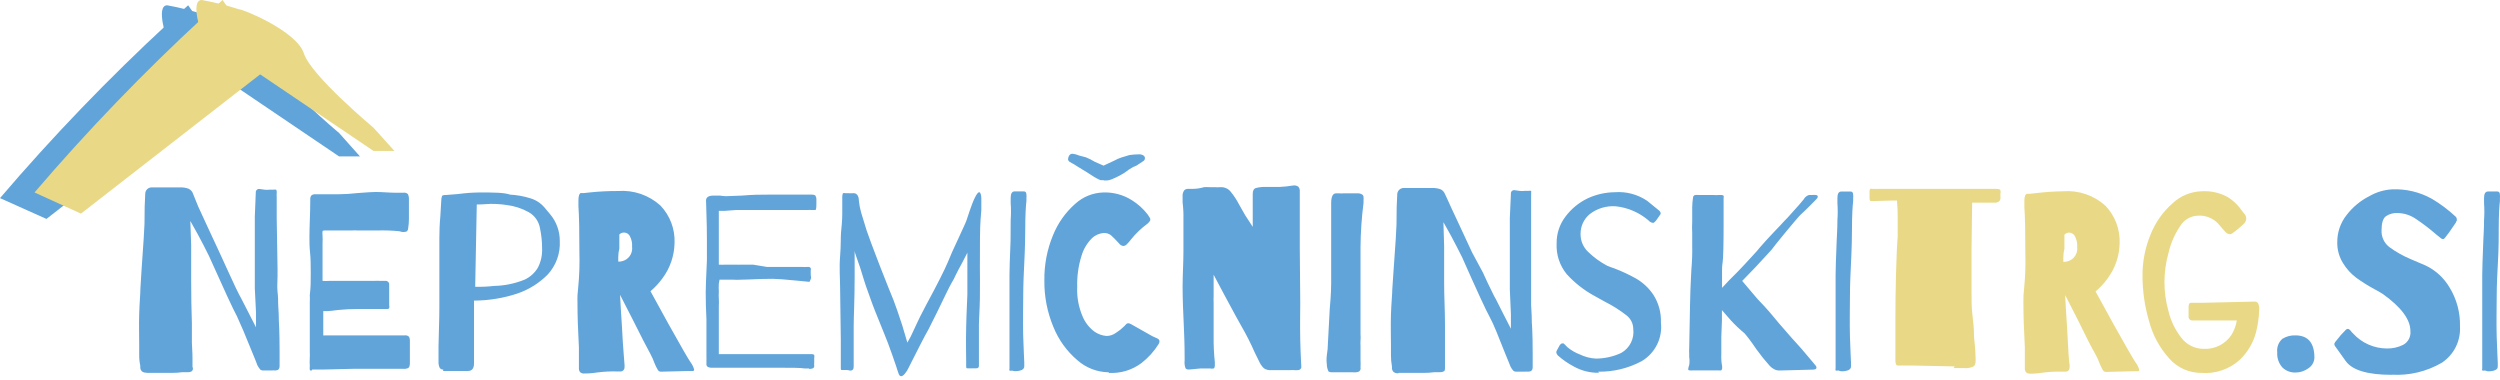<svg width="461" height="70" viewBox="0 0 461 70" fill="none" xmlns="http://www.w3.org/2000/svg">
<path d="M0 36.533C9.706 25.172 20.077 14.395 31.058 4.259C33.276 2.219 34.696 0.977 34.696 0.977L43.259 13.309L8.563 40.371L0 36.533Z" fill="#61A4DA"/>
<path d="M62.514 28.837L30.836 7.409C30.836 7.409 28.617 0.977 30.836 0.977C33.164 1.399 35.462 1.977 37.713 2.707C38.556 2.707 48.405 6.766 49.692 10.825C50.979 14.884 62.537 24.533 62.537 24.533L66.374 28.837H62.514Z" fill="#61A4DA"/>
<path d="M6.367 35.49C16.079 24.141 26.45 13.372 37.425 3.239L41.041 0L49.626 12.422L14.93 39.394L6.367 35.49Z" fill="#E9D986"/>
<path d="M68.882 27.838L37.203 6.433C37.203 6.433 34.984 0 37.203 0C39.523 0.418 41.813 0.988 44.058 1.708C44.901 1.708 54.75 5.789 56.037 9.849C57.324 13.908 68.882 23.557 68.882 23.557L72.742 27.838H68.882Z" fill="#E9D986"/>
<path d="M458.679 68.452C459.169 68.502 459.663 68.434 460.121 68.252C460.251 68.18 460.37 68.09 460.476 67.986C460.56 67.846 460.598 67.683 460.587 67.52C460.6 67.306 460.6 67.091 460.587 66.877C460.587 66.344 460.454 64.659 460.387 61.975C460.321 59.291 460.387 56.984 460.387 55.187C460.387 54.455 460.387 52.392 460.587 48.976C460.786 45.56 460.764 43.276 460.764 42.322C460.764 39.505 460.897 37.752 460.986 37.087C460.975 36.888 460.975 36.688 460.986 36.488C461.005 36.311 461.005 36.133 460.986 35.956C460.986 35.534 460.831 35.312 460.52 35.312H458.79C458.302 35.312 458.058 35.712 458.058 36.51V37.486C458.134 38.513 458.134 39.543 458.058 40.569C458.058 42.322 457.947 43.586 457.925 44.34C457.792 47.623 457.725 49.73 457.725 50.662V60.378V66.455V67.942C457.681 68.063 457.681 68.197 457.725 68.319C457.885 68.36 458.053 68.36 458.213 68.319L458.679 68.452ZM441.065 69.095C444.292 69.278 447.502 68.506 450.293 66.877C451.379 66.153 452.257 65.159 452.841 63.991C453.425 62.824 453.693 61.525 453.621 60.222C453.695 57.693 453.032 55.196 451.713 53.035C450.679 51.259 449.133 49.837 447.276 48.954L444.57 47.801C443.171 47.218 441.846 46.474 440.621 45.583C440.143 45.223 439.76 44.752 439.505 44.211C439.25 43.67 439.13 43.075 439.157 42.477C439.157 41.124 439.423 40.259 439.978 39.86C440.633 39.427 441.413 39.225 442.196 39.283C443.417 39.323 444.598 39.724 445.59 40.436C446.852 41.285 448.06 42.211 449.206 43.209C449.439 43.373 449.661 43.551 449.872 43.742C450.116 43.941 450.249 44.052 450.316 44.052C450.431 44.091 450.555 44.091 450.671 44.052L450.937 43.742L451.247 43.342C451.447 43.098 451.735 42.699 452.09 42.167L452.867 41.035C452.867 41.035 452.867 40.88 453.022 40.725C453.055 40.616 453.055 40.501 453.022 40.392C453.026 40.313 453.012 40.234 452.981 40.161C452.95 40.088 452.904 40.023 452.845 39.971C451.493 38.702 450.005 37.586 448.408 36.643C446.187 35.411 443.67 34.813 441.131 34.913C439.639 34.995 438.187 35.429 436.894 36.178C435.263 37.005 433.838 38.188 432.724 39.638C431.591 41.062 430.98 42.831 430.993 44.651C430.962 46.021 431.332 47.37 432.058 48.533C432.7 49.583 433.536 50.501 434.52 51.239C435.585 52.002 436.697 52.699 437.848 53.324C438.388 53.6 438.914 53.903 439.423 54.233C442.795 56.651 444.481 58.914 444.481 61.065C444.532 61.565 444.435 62.069 444.202 62.514C443.969 62.96 443.611 63.327 443.172 63.572C442.232 64.05 441.188 64.286 440.133 64.259C438.964 64.253 437.809 64.005 436.74 63.532C435.672 63.059 434.712 62.37 433.922 61.509C433.746 61.35 433.59 61.172 433.456 60.977C433.256 60.755 433.101 60.644 432.945 60.644C432.801 60.652 432.666 60.715 432.568 60.821C431.933 61.44 431.347 62.107 430.816 62.818C430.641 62.981 430.511 63.188 430.439 63.416C430.448 63.586 430.51 63.749 430.616 63.882C430.616 63.882 431.326 64.836 432.524 66.544C433.722 68.252 436.561 69.117 440.998 69.117L441.065 69.095ZM423.251 68.696C424.129 68.701 424.986 68.42 425.691 67.897C426.012 67.684 426.277 67.398 426.466 67.063C426.655 66.727 426.762 66.352 426.778 65.967C426.778 63.217 425.602 61.842 423.251 61.842C422.406 61.815 421.573 62.039 420.855 62.485C420.509 62.796 420.243 63.187 420.081 63.624C419.919 64.06 419.865 64.529 419.923 64.991C419.889 65.494 419.956 65.998 420.12 66.474C420.284 66.95 420.541 67.389 420.877 67.764C421.192 68.068 421.564 68.306 421.971 68.466C422.379 68.626 422.813 68.704 423.251 68.696Z" fill="#61A4DA"/>
<path d="M405.969 68.763C407.248 68.862 408.533 68.699 409.747 68.283C410.96 67.868 412.075 67.208 413.024 66.346C414.453 64.976 415.481 63.243 415.997 61.333C416.35 59.961 416.551 58.555 416.596 57.14C416.64 56.763 416.586 56.381 416.44 56.031C416.387 55.905 416.298 55.797 416.183 55.722C416.068 55.647 415.934 55.608 415.797 55.61L406.302 55.831H404.084C403.946 55.825 403.81 55.873 403.707 55.965C403.707 55.965 403.574 56.231 403.574 56.541V58.338C403.563 58.442 403.575 58.547 403.611 58.645C403.646 58.743 403.703 58.831 403.778 58.904C403.853 58.977 403.943 59.031 404.042 59.064C404.141 59.096 404.247 59.106 404.35 59.092H409.031H411.116H412.469C412.319 60.027 411.987 60.924 411.493 61.732C410.942 62.571 410.182 63.252 409.287 63.707C408.392 64.162 407.394 64.376 406.391 64.327C405.588 64.334 404.795 64.153 404.075 63.799C403.354 63.444 402.727 62.926 402.243 62.286C401.109 60.842 400.299 59.17 399.869 57.384C398.878 53.874 398.878 50.158 399.869 46.648C400.268 44.907 400.982 43.253 401.976 41.768C402.31 41.185 402.786 40.696 403.36 40.347C403.935 39.998 404.588 39.8 405.26 39.772C405.952 39.721 406.648 39.823 407.296 40.073C407.944 40.322 408.529 40.712 409.009 41.214C409.852 42.19 410.295 42.722 410.362 42.767C410.466 42.891 410.594 42.993 410.739 43.065C410.884 43.138 411.043 43.18 411.205 43.188C411.347 43.178 411.484 43.132 411.604 43.055C411.959 42.811 412.336 42.523 412.758 42.168C413.179 41.813 413.512 41.524 413.8 41.236C413.927 41.112 414.028 40.963 414.097 40.8C414.165 40.636 414.2 40.46 414.2 40.282C414.2 39.952 414.073 39.634 413.845 39.395C413.712 39.262 413.445 38.907 413.002 38.308C412.383 37.526 411.632 36.857 410.783 36.334C409.312 35.532 407.642 35.162 405.969 35.269C403.976 35.331 402.074 36.12 400.623 37.487C398.848 39.044 397.465 40.997 396.586 43.188C395.574 45.612 395.06 48.214 395.077 50.841C395.076 53.718 395.494 56.58 396.319 59.336C396.996 61.861 398.266 64.188 400.024 66.124C400.767 66.965 401.683 67.636 402.709 68.092C403.735 68.547 404.847 68.776 405.969 68.763ZM380.48 48.29V47.913V47.491C380.48 46.945 380.547 46.401 380.68 45.872C380.697 45.628 380.697 45.384 380.68 45.14C380.68 44.741 380.68 44.341 380.68 43.92C380.68 43.498 380.68 43.321 380.68 43.277C380.81 43.134 380.973 43.026 381.154 42.962C381.336 42.897 381.531 42.879 381.721 42.907C381.912 42.935 382.093 43.01 382.248 43.125C382.403 43.24 382.527 43.391 382.61 43.565C382.939 44.176 383.085 44.869 383.031 45.561C383.091 46.051 383 46.547 382.77 46.983C382.54 47.419 382.182 47.774 381.744 48.001C381.353 48.2 380.919 48.299 380.48 48.29ZM374.313 68.919C374.601 68.919 375.378 68.919 376.686 68.719C377.885 68.564 379.094 68.505 380.302 68.541H380.768C381.345 68.541 381.634 68.275 381.634 67.699C381.659 67.552 381.659 67.402 381.634 67.255C381.523 66.811 381.367 64.527 381.168 60.379L380.946 56.874L380.813 54.412L383.164 59.003C384.643 62.065 385.708 64.15 386.359 65.259C386.692 65.847 386.974 66.463 387.202 67.1C387.372 67.502 387.564 67.894 387.779 68.275C387.84 68.372 387.925 68.452 388.026 68.506C388.127 68.561 388.241 68.588 388.355 68.586L393.591 68.453H393.857H394.256C394.412 68.453 394.478 68.342 394.478 68.209C394.354 67.727 394.135 67.275 393.835 66.878C393.435 66.323 392.038 63.906 389.664 59.647L386.425 53.746C387.258 53.039 388.002 52.235 388.644 51.351C390.043 49.469 390.818 47.196 390.862 44.852C390.91 43.582 390.703 42.315 390.254 41.127C389.804 39.938 389.121 38.851 388.244 37.931C387.19 36.983 385.955 36.258 384.613 35.8C383.27 35.343 381.85 35.162 380.436 35.269C378.73 35.294 377.026 35.413 375.333 35.624L374.313 35.735H373.736C373.736 35.735 373.514 35.868 373.425 36.068C373.32 36.412 373.275 36.773 373.292 37.132C373.292 37.576 373.292 37.909 373.292 38.153C373.425 40.083 373.47 42.9 373.47 46.648C373.536 48.825 373.462 51.003 373.248 53.17C373.137 54.015 373.092 54.868 373.115 55.721C373.115 58.116 373.204 60.911 373.381 64.105V66.811V67.876C373.353 68.154 373.432 68.432 373.603 68.652C373.712 68.746 373.839 68.816 373.977 68.858C374.114 68.9 374.259 68.913 374.401 68.896L374.313 68.919ZM360.226 67.876H362.267C362.823 67.924 363.381 67.825 363.886 67.588C364.197 67.41 364.33 67.011 364.308 66.39C364.286 65.769 364.308 64.682 364.019 62.22C364.019 61.732 364.019 60.534 363.775 58.626C363.531 56.719 363.553 55.166 363.553 53.924V45.761L363.664 37.376H363.82C364.825 37.376 365.668 37.376 366.349 37.376H367.768C368.077 37.4 368.383 37.313 368.634 37.132C368.739 37.026 368.816 36.896 368.858 36.753C368.901 36.609 368.907 36.458 368.878 36.312C368.878 36.179 368.878 36.001 368.878 35.735C368.929 35.524 368.929 35.303 368.878 35.092C368.878 34.937 368.567 34.848 368.19 34.826H364.308H356.233H346.361C346.147 34.85 345.931 34.85 345.717 34.826H345.252C345.122 34.785 344.982 34.785 344.852 34.826C344.765 34.973 344.727 35.143 344.741 35.314V36.334C344.741 36.844 344.741 37.088 345.118 37.088L348.956 36.977H349.799C349.904 38.113 349.949 39.253 349.932 40.393C349.932 41.768 349.932 42.833 349.932 43.632C349.799 45.184 349.711 47.491 349.622 50.552C349.533 53.613 349.511 56.475 349.511 59.159C349.511 61.177 349.511 62.575 349.511 63.395C349.511 63.817 349.511 64.438 349.511 65.236C349.511 66.035 349.511 66.279 349.511 66.501C349.511 67.1 349.666 67.41 349.977 67.41H352.839L360.448 67.566" fill="#E9D986"/>
<path d="M339.418 68.452C339.908 68.5 340.402 68.431 340.86 68.252C340.987 68.186 341.1 68.096 341.193 67.986C341.296 67.854 341.344 67.687 341.326 67.52C341.339 67.306 341.339 67.091 341.326 66.877C341.326 66.345 341.193 64.659 341.126 61.975C341.06 59.291 341.126 56.984 341.126 55.187C341.126 54.455 341.126 52.392 341.304 48.977C341.481 45.56 341.503 43.276 341.503 42.322C341.503 39.505 341.636 37.753 341.725 37.087C341.714 36.888 341.714 36.688 341.725 36.488C341.745 36.311 341.745 36.133 341.725 35.956C341.725 35.535 341.57 35.313 341.259 35.313H339.551C339.063 35.313 338.819 35.712 338.819 36.511V37.486C338.895 38.513 338.895 39.543 338.819 40.57C338.819 42.322 338.708 43.586 338.686 44.34C338.553 47.623 338.486 49.731 338.486 50.662V60.378V66.456V67.942C338.442 68.064 338.442 68.197 338.486 68.319C338.646 68.36 338.814 68.36 338.974 68.319L339.418 68.452ZM328.193 68.319L334.183 68.163C334.715 68.163 334.959 68.053 334.959 67.809C334.959 67.671 334.912 67.538 334.826 67.431L333.894 66.322C332.541 64.681 331.676 63.727 331.41 63.439C331.143 63.15 330.078 61.997 328.104 59.69C326.573 57.827 325.642 56.762 325.331 56.452C324.464 55.578 323.642 54.66 322.869 53.701C321.626 52.237 321.094 51.594 321.249 51.816L323.756 49.221L326.662 46.071C326.951 45.671 327.838 44.54 329.346 42.721C330.855 40.902 331.742 39.86 332.053 39.572C332.363 39.283 333.029 38.684 333.761 37.93L334.959 36.71C335.088 36.603 335.174 36.453 335.203 36.289C335.203 36.089 335.092 36 334.87 35.956C334.634 35.932 334.396 35.932 334.16 35.956H333.584C333.376 36.017 333.182 36.119 333.015 36.256C332.847 36.393 332.708 36.563 332.607 36.754C332.474 36.954 331.498 38.085 329.679 40.082C329.213 40.547 328.747 41.058 328.237 41.612C327.727 42.167 326.618 43.276 325.708 44.296C324.799 45.316 324.178 46.004 323.934 46.337L321.671 48.799C320.672 49.864 319.985 50.574 319.63 50.906C318.876 51.66 318.432 52.104 318.277 52.304L317.544 53.08V51.505V49.975C317.544 49.575 317.544 49.043 317.655 48.355C317.766 47.668 317.833 45.072 317.833 41.457V36.511C317.871 36.373 317.871 36.227 317.833 36.089C317.694 35.982 317.519 35.934 317.345 35.956H317.056C316.658 35.988 316.257 35.988 315.858 35.956H314.971H313.64H313.174C313.02 35.934 312.863 35.934 312.708 35.956C312.644 35.95 312.578 35.957 312.516 35.978C312.455 35.998 312.398 36.032 312.35 36.076C312.302 36.12 312.263 36.173 312.237 36.233C312.211 36.292 312.198 36.357 312.198 36.422C312.104 37.009 312.053 37.602 312.043 38.196C312.043 39.106 312.043 40.037 312.043 40.947C312.003 41.597 312.003 42.249 312.043 42.899C312.043 43.187 312.043 43.897 312.043 45.117C312.075 46.664 312.023 48.212 311.888 49.753C311.888 50.285 311.71 52.415 311.643 56.141C311.577 59.868 311.51 62.574 311.488 64.26C311.465 64.555 311.465 64.852 311.488 65.147C311.47 65.376 311.47 65.606 311.488 65.834C311.566 66.327 311.566 66.828 311.488 67.321C311.395 67.547 311.335 67.786 311.311 68.03C311.311 68.208 311.311 68.297 311.621 68.297C311.805 68.332 311.993 68.332 312.176 68.297C312.553 68.297 313.13 68.297 313.951 68.297H315.06H316.901C317.062 68.328 317.228 68.328 317.389 68.297C317.389 68.297 317.567 68.119 317.567 67.897C317.577 67.787 317.577 67.675 317.567 67.565C317.425 66.834 317.372 66.089 317.411 65.346V62.152L317.522 59.18C317.522 58.781 317.522 58.115 317.522 57.184L319.186 59.091C319.961 59.93 320.791 60.715 321.671 61.443C322.092 61.908 322.869 62.907 323.889 64.415C324.652 65.48 325.475 66.502 326.352 67.476C326.597 67.743 326.89 67.961 327.217 68.119C327.507 68.26 327.826 68.328 328.148 68.319H328.193ZM294.739 68.54C297.514 68.579 300.254 67.915 302.703 66.611C303.926 65.894 304.915 64.837 305.549 63.569C306.183 62.301 306.435 60.877 306.275 59.468C306.341 57.675 305.861 55.904 304.9 54.389C304.082 53.15 302.988 52.118 301.705 51.372C300.408 50.645 299.058 50.014 297.668 49.487C297.208 49.34 296.756 49.169 296.314 48.977C295.038 48.295 293.866 47.437 292.831 46.426C292.393 46.008 292.045 45.505 291.809 44.949C291.572 44.392 291.452 43.792 291.456 43.187C291.441 42.488 291.582 41.794 291.87 41.157C292.158 40.52 292.585 39.956 293.12 39.505C294.495 38.435 296.218 37.913 297.956 38.041C300.155 38.277 302.233 39.166 303.923 40.592L304.234 40.88C304.409 41.008 304.617 41.085 304.833 41.102C304.981 41.102 305.203 40.902 305.499 40.503L306.053 39.705C306.156 39.614 306.219 39.486 306.231 39.35C306.231 39.128 306.075 38.906 305.765 38.684L303.724 37.021C301.968 35.84 299.866 35.285 297.756 35.446C296.048 35.465 294.362 35.843 292.809 36.555C291.18 37.327 289.764 38.484 288.683 39.926C287.588 41.357 287.01 43.116 287.041 44.917C286.946 46.95 287.601 48.948 288.883 50.529C290.333 52.133 292.043 53.483 293.941 54.522L295.937 55.631C297.34 56.333 298.67 57.173 299.908 58.137C300.297 58.43 300.614 58.809 300.833 59.243C301.052 59.678 301.168 60.157 301.173 60.644C301.287 61.52 301.137 62.411 300.741 63.201C300.346 63.991 299.724 64.646 298.954 65.08C297.489 65.765 295.891 66.121 294.273 66.123C293.257 66.068 292.261 65.812 291.345 65.369C290.489 65.047 289.694 64.582 288.994 63.993L288.594 63.572L288.328 63.328C288.24 63.308 288.149 63.308 288.062 63.328C287.862 63.328 287.663 63.528 287.441 63.971C287.295 64.208 287.162 64.452 287.041 64.703C286.886 64.992 287.041 65.258 287.263 65.546C288.162 66.341 289.153 67.026 290.214 67.587C291.624 68.37 293.215 68.767 294.828 68.74L294.739 68.54ZM257.891 68.762H260.243H262.461C263.159 68.766 263.855 68.721 264.547 68.629H265.567C265.8 68.647 266.032 68.593 266.233 68.474C266.388 68.474 266.455 68.186 266.455 67.875V66.256C266.455 65.014 266.455 64.038 266.455 63.439V59.823C266.455 57.25 266.299 54.699 266.299 52.171C266.299 51.527 266.299 50.174 266.299 48.134V45.405L266.166 40.969L267.519 43.387C268.274 44.806 268.983 46.159 269.605 47.424C272.333 53.568 274.041 57.294 274.729 58.514C275.417 59.734 276.282 61.997 277.613 65.324C277.835 65.834 278.012 66.278 278.168 66.677L278.545 67.609C278.686 67.891 278.865 68.152 279.077 68.385C279.217 68.492 279.389 68.547 279.565 68.54H279.832H281.185C281.368 68.507 281.556 68.507 281.739 68.54C282.316 68.54 282.627 68.319 282.627 67.698V65.102C282.627 61.287 282.471 59.468 282.471 59.579C282.471 58.692 282.427 57.583 282.338 56.252C282.338 55.697 282.338 54.988 282.338 54.034C282.338 53.08 282.338 52.193 282.338 51.15V49.797V40.437V36.466C282.325 36.296 282.325 36.126 282.338 35.956C282.359 35.816 282.359 35.674 282.338 35.535C282.379 35.427 282.379 35.309 282.338 35.202C282.179 35.152 282.009 35.152 281.85 35.202H281.118C280.823 35.237 280.526 35.237 280.231 35.202L279.299 35.069C279.205 35.053 279.109 35.06 279.019 35.09C278.928 35.119 278.846 35.169 278.779 35.236C278.712 35.303 278.662 35.386 278.632 35.476C278.603 35.566 278.596 35.663 278.611 35.756L278.412 40.193V43.697C278.412 44.518 278.412 45.56 278.412 46.847C278.412 48.599 278.412 50.307 278.412 51.993V53.391L278.611 57.938V60.622L277.169 57.805L275.883 55.254C275.727 55.01 275.373 54.344 274.862 53.258C274.574 52.703 274.108 51.705 273.465 50.285L271.468 46.581L269.25 41.812L267.519 38.108C267.076 37.087 266.676 36.267 266.366 35.601C266.203 35.285 265.937 35.035 265.612 34.891C265.127 34.725 264.615 34.65 264.103 34.669H260.154H259.644H258.956C258.784 34.653 258.61 34.674 258.447 34.731C258.284 34.788 258.135 34.88 258.011 35C257.886 35.12 257.79 35.266 257.727 35.427C257.664 35.588 257.637 35.761 257.647 35.934C257.559 37.132 257.514 38.95 257.514 41.39C257.514 42.056 257.337 44.939 256.96 50.063L256.738 53.346C256.738 54.278 256.56 55.831 256.494 57.96C256.427 60.089 256.494 61.997 256.494 63.594C256.494 64.126 256.494 64.748 256.494 65.502C256.487 66.186 256.546 66.87 256.671 67.542C256.695 67.697 256.695 67.854 256.671 68.008C256.717 68.222 256.816 68.42 256.96 68.585C257.229 68.78 257.561 68.867 257.891 68.829V68.762ZM245.269 68.651H249.506C249.857 68.69 250.213 68.652 250.549 68.54C250.682 68.467 250.788 68.35 250.848 68.21C250.908 68.069 250.92 67.912 250.881 67.764C250.907 67.306 250.907 66.847 250.881 66.389V63.838C250.857 63.484 250.857 63.128 250.881 62.773C250.916 62.419 250.916 62.063 250.881 61.709C250.881 60.932 250.881 59.734 250.881 58.137V56.274C250.881 55.786 250.881 55.298 250.881 54.832V49.221C250.881 47.557 250.881 46.337 250.881 45.516C250.906 42.809 251.091 40.105 251.436 37.42C251.436 37.265 251.436 37.087 251.436 36.91C251.455 36.74 251.455 36.569 251.436 36.4C251.445 36.303 251.429 36.205 251.391 36.116C251.352 36.027 251.291 35.949 251.214 35.889C250.976 35.736 250.699 35.651 250.415 35.645H248.929H247.953C247.554 35.679 247.154 35.679 246.755 35.645H246.4C245.779 35.645 245.468 36.244 245.468 37.464V39.394V41.08V43.564V47.801V52.237C245.468 52.526 245.468 54.123 245.202 57.006C244.98 60.977 244.869 63.062 244.869 63.283C244.857 64.027 244.791 64.768 244.67 65.502C244.592 66.068 244.592 66.643 244.67 67.21C244.673 67.599 244.756 67.984 244.914 68.341C244.914 68.585 245.335 68.674 245.779 68.651H245.269ZM239.678 45.516C239.678 39.838 239.678 36.755 239.678 36.311C239.678 35.867 239.678 35.401 239.678 35.291C239.695 35.136 239.679 34.979 239.634 34.831C239.588 34.682 239.512 34.544 239.412 34.425C239.143 34.232 238.808 34.153 238.48 34.204C237.658 34.34 236.828 34.429 235.996 34.47C234.931 34.47 234.066 34.47 233.378 34.47C232.78 34.449 232.182 34.516 231.603 34.669C231.204 34.788 231.004 35.143 231.004 35.734C231.004 36.2 231.004 37.376 231.004 39.305V41.834L230.317 40.769C229.823 40.056 229.371 39.316 228.963 38.551L228.498 37.73C228.066 36.886 227.545 36.091 226.945 35.357C226.733 35.09 226.463 34.875 226.156 34.728C225.848 34.582 225.511 34.509 225.17 34.514C224.719 34.54 224.267 34.54 223.817 34.514H223.04C222.7 34.492 222.36 34.492 222.02 34.514C221.372 34.708 220.7 34.813 220.023 34.825H219.091C218.956 34.816 218.82 34.838 218.693 34.888C218.567 34.938 218.453 35.014 218.359 35.113C218.13 35.451 218.028 35.86 218.071 36.267C218.071 36.422 218.071 36.777 218.071 37.331C218.2 38.361 218.252 39.399 218.226 40.437C218.226 41.479 218.226 43.431 218.226 46.27C218.226 48.489 218.071 50.707 218.071 52.925C218.071 55.143 218.182 57.627 218.315 60.577C218.448 63.528 218.448 65.346 218.448 66.456C218.388 66.942 218.441 67.435 218.603 67.897C218.759 68.119 219.047 68.186 219.513 68.119L221.399 67.942C222.064 67.942 222.641 67.942 223.129 67.942C223.355 67.999 223.591 67.999 223.817 67.942C223.95 67.853 224.016 67.653 224.016 67.343C224.029 67.158 224.029 66.973 224.016 66.788C223.85 65.234 223.776 63.671 223.794 62.108C223.794 59.513 223.794 57.428 223.794 55.808C223.773 55.395 223.773 54.98 223.794 54.566C223.794 54.189 223.794 53.879 223.794 53.635V50.662L225.835 54.5C227.477 57.561 228.498 59.424 228.897 60.112C229.809 61.683 230.631 63.305 231.359 64.969L232.136 66.544C232.349 67.05 232.658 67.509 233.045 67.897C233.434 68.166 233.905 68.292 234.376 68.252C234.709 68.252 235.308 68.252 236.173 68.252H237.926C238.177 68.233 238.429 68.233 238.68 68.252C238.864 68.277 239.051 68.277 239.235 68.252C239.399 68.278 239.567 68.24 239.703 68.145C239.84 68.049 239.934 67.905 239.967 67.742C239.967 67.321 239.834 65.635 239.767 62.729C239.7 59.823 239.767 57.538 239.767 55.941L239.678 45.516ZM203.474 33.272H204.095C204.377 33.266 204.656 33.205 204.916 33.094C205.756 32.759 206.565 32.351 207.334 31.875C207.837 31.477 208.371 31.121 208.931 30.81L209.552 30.544L210.772 29.745C210.876 29.693 210.964 29.614 211.026 29.517C211.089 29.419 211.124 29.306 211.127 29.191C211.131 29.084 211.106 28.979 211.055 28.885C211.005 28.792 210.93 28.713 210.839 28.658C210.591 28.511 210.306 28.442 210.018 28.459C209.432 28.461 208.846 28.506 208.266 28.592C207.674 28.754 207.164 28.91 206.735 29.058C206.334 29.188 205.948 29.359 205.581 29.568L203.496 30.544L201.877 29.834C201.36 29.517 200.818 29.242 200.257 29.013L198.993 28.68C198.598 28.505 198.179 28.393 197.75 28.348C197.373 28.348 197.129 28.592 196.996 29.058C196.863 29.523 196.996 29.767 197.684 30.1C197.993 30.253 198.29 30.431 198.571 30.632L199.547 31.231C200.08 31.542 200.819 32.008 201.766 32.629L202.276 32.917L202.875 33.205C203.095 33.241 203.32 33.241 203.54 33.205L203.474 33.272ZM204.45 68.762C206.603 68.89 208.732 68.253 210.462 66.966C211.728 65.99 212.81 64.795 213.656 63.439C213.756 63.287 213.809 63.11 213.812 62.929C213.813 62.856 213.798 62.785 213.767 62.719C213.737 62.654 213.691 62.596 213.634 62.551C213.465 62.427 213.278 62.33 213.08 62.263L212.503 61.997L208.576 59.779C208.407 59.679 208.217 59.618 208.022 59.601C207.943 59.606 207.866 59.629 207.797 59.667C207.728 59.706 207.668 59.759 207.622 59.823L207.312 60.156C206.848 60.618 206.335 61.027 205.781 61.376C205.285 61.74 204.688 61.942 204.073 61.953C203.277 61.898 202.511 61.63 201.854 61.176C200.871 60.458 200.104 59.483 199.636 58.359C198.896 56.647 198.554 54.788 198.638 52.925C198.579 50.971 198.849 49.022 199.436 47.158C199.799 45.934 200.462 44.82 201.366 43.919C201.968 43.347 202.755 43.008 203.585 42.965C204.05 42.952 204.505 43.101 204.871 43.387C205.394 43.862 205.89 44.366 206.358 44.895C206.447 45.019 206.559 45.123 206.688 45.203C206.818 45.283 206.962 45.337 207.112 45.361C207.356 45.353 207.587 45.249 207.755 45.072C208.046 44.792 208.313 44.488 208.554 44.163C209.438 43.053 210.468 42.069 211.615 41.235C211.948 40.925 212.126 40.681 212.126 40.503C212.116 40.333 212.054 40.17 211.948 40.037L211.615 39.527C210.809 38.489 209.825 37.603 208.709 36.91C207.131 35.918 205.292 35.423 203.429 35.49C201.52 35.551 199.696 36.29 198.283 37.575C196.482 39.158 195.076 41.141 194.179 43.364C193.08 46.014 192.537 48.86 192.581 51.727C192.547 54.664 193.114 57.578 194.245 60.289C195.203 62.667 196.726 64.776 198.682 66.433C200.277 67.84 202.324 68.627 204.45 68.651V68.762ZM186.969 68.43C187.459 68.477 187.953 68.409 188.411 68.23C188.538 68.164 188.651 68.074 188.744 67.964C188.847 67.832 188.895 67.665 188.877 67.498C188.89 67.284 188.89 67.069 188.877 66.855C188.877 66.322 188.744 64.637 188.677 61.953C188.61 59.269 188.677 56.962 188.677 55.165C188.677 54.433 188.677 52.37 188.855 48.954C189.032 45.538 189.054 43.254 189.054 42.3C189.054 39.483 189.187 37.73 189.276 37.065C189.265 36.865 189.265 36.666 189.276 36.466C189.296 36.289 189.296 36.111 189.276 35.934C189.276 35.512 189.121 35.291 188.81 35.291H187.102C186.614 35.291 186.37 35.69 186.37 36.488V37.464C186.446 38.491 186.446 39.521 186.37 40.547C186.348 42.366 186.348 43.631 186.348 44.363C186.215 47.646 186.148 49.753 186.148 50.684V60.4V66.478V67.964C186.104 68.086 186.104 68.219 186.148 68.341C186.308 68.382 186.476 68.382 186.636 68.341L186.969 68.43ZM166.205 69.361C166.382 69.361 166.604 69.206 166.87 68.895C167.141 68.574 167.365 68.215 167.536 67.831L168.29 66.345L169.732 63.505C170.442 62.13 170.952 61.176 171.263 60.644L172.749 57.672C174.124 54.855 174.967 53.058 175.433 52.237C175.588 51.993 175.722 51.749 175.855 51.505L176.165 50.862C176.631 49.93 176.986 49.243 177.23 48.821C177.474 48.4 177.74 47.823 178.384 46.603C178.384 47.269 178.384 48.267 178.384 49.553C178.384 51.949 178.384 53.502 178.384 54.256C178.384 55.01 178.228 57.228 178.162 60.245C178.095 63.261 178.162 65.435 178.162 66.766V67.542C178.162 67.764 178.162 67.897 178.384 67.919C178.605 67.942 179.182 67.919 180.003 67.919C180.358 67.919 180.513 67.764 180.513 67.454V67.321V59.757C180.513 58.958 180.646 57.383 180.691 55.054C180.735 52.725 180.691 50.795 180.691 49.287C180.691 44.962 180.691 41.989 180.824 40.414L180.957 38.751C180.957 38.44 180.957 38.085 180.957 37.708C180.957 37.331 180.957 36.91 180.957 36.511C180.957 36.111 180.824 35.446 180.58 35.446C180.336 35.446 180.092 35.801 179.759 36.466C179.426 37.132 179.116 37.974 178.783 38.95C178.45 39.926 178.273 40.503 178.206 40.681C178.14 40.858 177.873 41.501 177.541 42.189C177.208 42.877 176.942 43.475 176.72 43.986C175.855 45.804 175.211 47.246 174.745 48.422C174.124 49.886 172.815 52.481 170.797 56.208C169.843 58.026 169.266 59.158 169.088 59.601L167.913 62.108L167.314 63.173L166.382 60.023C165.694 57.916 165.162 56.363 164.763 55.343C164.363 54.322 163.476 52.237 162.189 48.888C160.903 45.538 160.104 43.409 159.793 42.455C159.379 41.124 159.046 40.037 158.795 39.194C158.584 38.47 158.443 37.727 158.374 36.976C158.374 36.089 157.952 35.623 157.442 35.623C157.058 35.65 156.672 35.65 156.288 35.623H155.911C155.758 35.586 155.598 35.586 155.445 35.623C155.445 35.623 155.312 35.912 155.312 36.311V36.488C155.312 37.257 155.312 38.255 155.312 39.483C155.312 40.703 155.179 41.812 155.09 42.832C155.002 43.852 155.09 45.05 154.913 47.269C154.735 49.487 154.913 51.372 154.913 52.947L155.046 62.64V67.077V67.919C155.046 68.141 155.046 68.23 155.268 68.23H156.022C156.271 68.219 156.52 68.257 156.754 68.341C157.198 68.341 157.42 68.141 157.42 67.587V67.454V62.773C157.42 61.443 157.42 60.555 157.42 60.134C157.42 58.404 157.597 55.343 157.597 50.951C157.597 49.62 157.597 48.733 157.597 47.978V46.27C157.597 46.603 158.041 47.646 158.618 49.376L159.305 51.594C159.527 52.304 159.771 53.058 160.06 53.812C160.348 54.566 160.725 55.764 161.413 57.472C162.1 59.18 162.633 60.533 163.077 61.598C163.52 62.663 163.897 63.638 164.519 65.413C165.14 67.188 165.472 68.163 165.517 68.363C165.58 68.507 165.632 68.655 165.672 68.807C165.716 68.957 165.783 69.099 165.872 69.228C165.921 69.284 165.983 69.327 166.053 69.354C166.122 69.381 166.197 69.391 166.271 69.383L166.205 69.361ZM149.167 68.03C149.416 68.041 149.665 68.003 149.899 67.919C149.978 67.877 150.043 67.812 150.087 67.734C150.13 67.655 150.15 67.565 150.143 67.476C150.119 67.225 150.119 66.972 150.143 66.722C150.143 66.478 150.143 66.256 150.143 66.034C150.179 65.836 150.179 65.633 150.143 65.435C150.143 65.435 149.944 65.302 149.7 65.302H148.59C148.102 65.302 147.481 65.302 146.727 65.302H144.797C143.732 65.302 142.889 65.302 142.246 65.302H139.828H137.321H134.304H132.551C132.551 64.792 132.551 64.415 132.551 64.126V61.908V56.385C132.581 55.957 132.581 55.527 132.551 55.099C132.522 54.663 132.522 54.226 132.551 53.79C132.522 53.295 132.522 52.799 132.551 52.304L132.684 51.572H133.993H135.102C135.642 51.607 136.183 51.607 136.722 51.572C137.964 51.572 139.894 51.416 142.512 51.416C143.222 51.416 144.73 51.527 146.949 51.749L148.79 51.927C148.972 51.969 149.162 51.969 149.345 51.927C149.345 51.927 149.345 51.749 149.5 51.483C149.655 51.217 149.5 50.951 149.5 50.64C149.486 50.367 149.486 50.093 149.5 49.819C149.548 49.698 149.548 49.563 149.5 49.442C149.451 49.365 149.381 49.304 149.299 49.265C149.216 49.226 149.125 49.21 149.034 49.221H148.746C148.517 49.251 148.286 49.251 148.058 49.221C147.747 49.221 147.193 49.221 146.394 49.221H144.863H143.51H142.445H141.425L138.852 48.799C138.275 48.799 137.565 48.799 136.766 48.799C136.397 48.818 136.027 48.818 135.657 48.799H133.794C133.38 48.827 132.965 48.827 132.551 48.799C132.551 48.533 132.551 48.134 132.551 47.646V45.915C132.551 45.583 132.551 45.05 132.551 44.296C132.551 43.542 132.551 42.854 132.551 42.344C132.551 41.368 132.551 40.636 132.551 40.126V38.884H133.616L135.701 38.729H148.857C149.144 38.701 149.434 38.701 149.722 38.729H150.343C150.476 38.729 150.543 38.374 150.543 37.664V37.154C150.535 37.021 150.535 36.887 150.543 36.754C150.554 36.553 150.507 36.353 150.409 36.178C150.409 36 150.099 35.889 149.722 35.889C148.857 35.889 148.036 35.889 147.259 35.889C144.863 35.889 142.978 35.889 141.647 35.889C140.316 35.889 138.896 35.889 136.788 36.067L133.86 36.178C133.489 36.161 133.118 36.124 132.751 36.067H131.553C130.555 36.067 130.111 36.444 130.2 37.176C130.2 38.329 130.355 40.703 130.355 44.274C130.355 44.806 130.355 45.383 130.355 46.026V47.978C130.2 51.217 130.133 53.191 130.133 53.879C130.133 55.476 130.178 57.139 130.266 58.869C130.266 60.977 130.266 62.485 130.266 63.306C130.266 64.126 130.266 64.925 130.266 65.28C130.281 65.501 130.281 65.724 130.266 65.945C130.289 66.085 130.289 66.227 130.266 66.367V67.099C130.253 67.199 130.267 67.301 130.306 67.395C130.345 67.488 130.408 67.57 130.488 67.631C130.744 67.775 131.039 67.837 131.331 67.809C132.019 67.809 132.618 67.809 133.106 67.809H137.41H140.005C140.693 67.809 141.802 67.809 143.355 67.809C145.884 67.809 147.57 67.809 148.391 67.942H149.234L149.167 68.03ZM114.005 48.245V47.867V47.446C114.005 46.9 114.072 46.356 114.205 45.827C114.222 45.583 114.222 45.338 114.205 45.095C114.205 44.695 114.205 44.296 114.205 43.875C114.205 43.453 114.205 43.276 114.205 43.231C114.34 43.099 114.504 42.999 114.684 42.94C114.864 42.882 115.055 42.865 115.242 42.894C115.429 42.922 115.607 42.993 115.762 43.101C115.917 43.21 116.045 43.353 116.135 43.52C116.464 44.131 116.611 44.824 116.557 45.516C116.616 46.005 116.525 46.502 116.295 46.938C116.065 47.374 115.708 47.729 115.27 47.956C114.879 48.155 114.444 48.254 114.005 48.245ZM107.838 68.873C108.127 68.873 108.903 68.873 110.212 68.674C111.411 68.519 112.62 68.46 113.828 68.496H114.294C114.41 68.514 114.528 68.505 114.64 68.47C114.752 68.434 114.853 68.373 114.937 68.291C115.021 68.21 115.085 68.109 115.124 67.999C115.162 67.888 115.174 67.769 115.159 67.653C115.184 67.507 115.184 67.356 115.159 67.21C115.159 66.766 114.893 64.481 114.693 60.333L114.471 56.806L114.338 54.367L116.69 58.958C118.22 62.019 119.285 64.104 119.906 65.213C120.225 65.806 120.499 66.421 120.727 67.054C120.891 67.452 121.084 67.838 121.304 68.208C121.361 68.311 121.444 68.396 121.546 68.455C121.648 68.513 121.763 68.543 121.881 68.54L127.116 68.407H127.382H127.782C127.937 68.407 128.004 68.297 128.004 68.163C127.879 67.682 127.66 67.229 127.36 66.833C126.961 66.278 125.563 63.86 123.19 59.601L119.951 53.701C120.783 52.994 121.528 52.19 122.169 51.306C123.568 49.423 124.344 47.151 124.388 44.806C124.441 43.536 124.236 42.268 123.786 41.078C123.336 39.889 122.65 38.803 121.77 37.886C120.716 36.938 119.48 36.213 118.138 35.755C116.796 35.298 115.375 35.117 113.961 35.224C112.205 35.214 110.45 35.303 108.703 35.49L107.683 35.601H107.106C106.995 35.601 106.884 35.734 106.796 35.934C106.69 36.278 106.645 36.639 106.662 36.998C106.662 37.442 106.662 37.775 106.662 38.019C106.796 39.949 106.84 42.766 106.84 46.514C106.906 48.691 106.832 50.869 106.618 53.036C106.501 53.918 106.456 54.808 106.485 55.697C106.485 58.093 106.574 60.888 106.751 64.082V66.788V67.853C106.723 68.131 106.802 68.409 106.973 68.629C107.082 68.723 107.209 68.793 107.347 68.835C107.484 68.877 107.629 68.89 107.772 68.873H107.838ZM87.629 52.747L87.917 37.708C89.093 37.708 89.913 37.597 90.424 37.597C91.411 37.587 92.397 37.653 93.374 37.797C94.824 37.965 96.226 38.417 97.5 39.128C98.053 39.441 98.527 39.875 98.888 40.398C99.249 40.92 99.488 41.517 99.586 42.145C99.838 43.348 99.964 44.575 99.963 45.804C100.017 47.035 99.75 48.258 99.186 49.353C98.611 50.327 97.752 51.101 96.724 51.572C94.939 52.295 93.037 52.686 91.111 52.725C89.955 52.857 88.792 52.909 87.629 52.88V52.747ZM81.705 68.407H83.502H85.277H85.743C85.927 68.431 86.113 68.431 86.297 68.407C87.029 68.407 87.407 67.942 87.407 67.032V60.489V55.431C90.105 55.421 92.785 54.987 95.349 54.145C97.484 53.429 99.422 52.221 101.005 50.618C101.767 49.789 102.356 48.817 102.737 47.758C103.118 46.7 103.283 45.575 103.224 44.451C103.24 42.633 102.602 40.87 101.427 39.483L100.384 38.241C99.695 37.435 98.785 36.849 97.767 36.555C96.564 36.179 95.32 35.956 94.062 35.889C92.908 35.49 90.956 35.49 88.338 35.49C87.047 35.51 85.758 35.606 84.478 35.779L82.26 35.956C82.018 35.933 81.774 35.971 81.55 36.067C81.55 36.067 81.373 36.444 81.373 36.932L81.195 39.926C81.062 41.368 81.018 42.721 81.018 43.963V56.651C81.018 56.651 81.018 59.113 80.862 63.838C80.862 64.703 80.862 65.346 80.862 65.79C80.862 66.234 80.862 66.522 80.862 66.677C80.841 67.058 80.909 67.438 81.062 67.786C81.128 67.908 81.228 68.006 81.351 68.07C81.474 68.133 81.613 68.158 81.75 68.141L81.705 68.407ZM57.591 68.141H57.88H59.632L65.2 68.008H69.925H73.364H74.34C74.65 68.046 74.964 68 75.25 67.875C75.472 67.764 75.582 67.454 75.582 66.966V63.727V62.795C75.598 62.556 75.544 62.317 75.427 62.108C75.331 62.008 75.213 61.931 75.082 61.885C74.951 61.839 74.811 61.824 74.673 61.842H72.743H69.526H66.886H61.429H60.12C59.951 61.869 59.779 61.869 59.61 61.842V57.361C59.703 57.395 59.805 57.395 59.898 57.361C60.097 57.384 60.298 57.384 60.497 57.361C60.719 57.361 61.34 57.294 62.361 57.161C63.562 57.037 64.769 56.978 65.977 56.984H69.06H70.591H71.035H71.434C71.498 56.991 71.563 56.98 71.622 56.953C71.681 56.925 71.731 56.883 71.767 56.829C71.812 56.639 71.812 56.442 71.767 56.252V53.79C71.767 53.435 71.767 53.124 71.767 52.88C71.767 52.636 71.767 52.481 71.767 52.348C71.767 52.215 71.567 51.794 71.168 51.794H70.192C69.756 51.771 69.319 51.771 68.883 51.794H66.953C65.644 51.794 64.734 51.794 63.98 51.794C62.339 51.794 61.252 51.794 60.741 51.794C60.32 51.823 59.898 51.823 59.477 51.794C59.477 51.461 59.477 50.973 59.477 50.307V47.867C59.477 47.091 59.477 46.093 59.477 44.851C59.503 44.378 59.503 43.904 59.477 43.431C59.443 43.173 59.443 42.912 59.477 42.655C59.477 42.544 59.632 42.499 59.876 42.499H62.339C63.048 42.499 63.869 42.499 64.801 42.499C65.215 42.471 65.63 42.471 66.043 42.499C66.82 42.499 67.419 42.499 67.818 42.499H69.571C70.918 42.462 72.266 42.507 73.608 42.633L74.118 42.766C74.288 42.788 74.459 42.788 74.629 42.766C75.028 42.766 75.25 42.522 75.272 42.056C75.364 41.491 75.408 40.92 75.405 40.348C75.405 39.749 75.405 39.061 75.405 38.263C75.405 37.464 75.405 37.109 75.405 36.821C75.427 36.472 75.366 36.122 75.228 35.801C75.124 35.698 74.998 35.621 74.859 35.575C74.721 35.529 74.573 35.515 74.429 35.535H72.765C71.722 35.535 70.547 35.401 69.282 35.401C68.735 35.401 67.626 35.468 65.955 35.601C64.754 35.741 63.547 35.815 62.339 35.823C61.429 35.823 60.675 35.823 60.12 35.823H58.789H58.079C57.848 35.811 57.62 35.882 57.436 36.023C57.344 36.137 57.278 36.269 57.239 36.41C57.201 36.551 57.193 36.699 57.214 36.843C57.214 39.438 57.059 41.701 57.059 43.653C57.059 44.518 57.059 45.472 57.17 46.514C57.281 47.557 57.303 48.733 57.303 50.33C57.303 51.927 57.303 52.969 57.125 54.411C57.148 54.84 57.148 55.269 57.125 55.697C57.125 56.274 57.125 56.895 57.125 57.494V63.86C57.125 64.348 57.125 64.748 57.125 65.036C57.147 65.309 57.147 65.583 57.125 65.857C57.093 66.425 57.093 66.996 57.125 67.565C57.096 67.771 57.096 67.98 57.125 68.186C57.125 68.296 57.258 68.341 57.436 68.341L57.591 68.141ZM26.999 68.762H29.373H31.591C32.289 68.765 32.985 68.72 33.677 68.629H34.697C34.923 68.647 35.148 68.593 35.34 68.474C35.46 68.378 35.541 68.243 35.569 68.092C35.598 67.942 35.572 67.786 35.496 67.653V66.034C35.496 64.792 35.385 63.816 35.385 63.217V59.601C35.296 57.028 35.252 54.477 35.252 51.949C35.252 51.306 35.252 49.952 35.252 47.912V45.183L35.096 40.747L36.45 43.165C37.226 44.584 37.914 45.938 38.535 47.202C41.286 53.354 43.001 57.05 43.682 58.293C44.258 59.513 45.235 61.775 46.566 65.102C46.765 65.613 46.965 66.056 47.12 66.456L47.475 67.387C47.625 67.664 47.803 67.924 48.008 68.163C48.149 68.267 48.32 68.322 48.496 68.319H48.784H50.115C50.306 68.285 50.501 68.285 50.692 68.319C51.269 68.319 51.557 68.097 51.557 67.476V64.881C51.557 61.065 51.424 59.246 51.424 59.357C51.424 58.47 51.38 57.361 51.291 56.03C51.291 55.476 51.291 54.766 51.18 53.812C51.069 52.858 51.18 51.971 51.18 50.928V49.575L51.025 40.215V36.244C51.001 36.075 51.001 35.903 51.025 35.734C51.034 35.594 51.034 35.453 51.025 35.313C51.032 35.191 50.993 35.072 50.914 34.98C50.754 34.933 50.585 34.933 50.426 34.98H49.671C49.384 35.015 49.094 35.015 48.806 34.98L47.874 34.847C47.78 34.833 47.683 34.84 47.592 34.869C47.501 34.898 47.418 34.948 47.349 35.015C47.281 35.081 47.228 35.163 47.196 35.253C47.164 35.343 47.153 35.44 47.165 35.535L46.987 39.971V43.475C46.987 44.296 46.987 45.339 46.987 46.625C46.987 48.378 46.987 50.086 46.987 51.771V53.169L47.209 57.672V60.356L45.767 57.538L44.458 54.988C44.303 54.744 43.97 54.078 43.438 52.991C43.172 52.437 42.706 51.439 42.062 50.019C41.419 48.599 40.886 47.446 40.487 46.581L38.269 41.812L36.561 38.108L35.496 35.49C35.325 35.173 35.051 34.922 34.719 34.78C34.235 34.612 33.723 34.536 33.211 34.559H29.284H28.774H28.086C27.914 34.542 27.741 34.563 27.577 34.62C27.414 34.678 27.265 34.769 27.141 34.889C27.017 35.01 26.92 35.155 26.857 35.316C26.794 35.477 26.767 35.65 26.777 35.823C26.689 37.021 26.644 38.84 26.644 41.279C26.644 41.945 26.445 44.828 26.09 49.952L25.89 53.235C25.89 54.167 25.735 55.72 25.668 57.849C25.602 59.978 25.668 61.886 25.668 63.483C25.668 64.016 25.668 64.637 25.668 65.391C25.656 66.076 25.723 66.761 25.868 67.431C25.881 67.587 25.881 67.742 25.868 67.897C25.904 68.114 26.004 68.315 26.156 68.474C26.417 68.669 26.743 68.757 27.066 68.718" fill="#61A4DA"/>
</svg>
